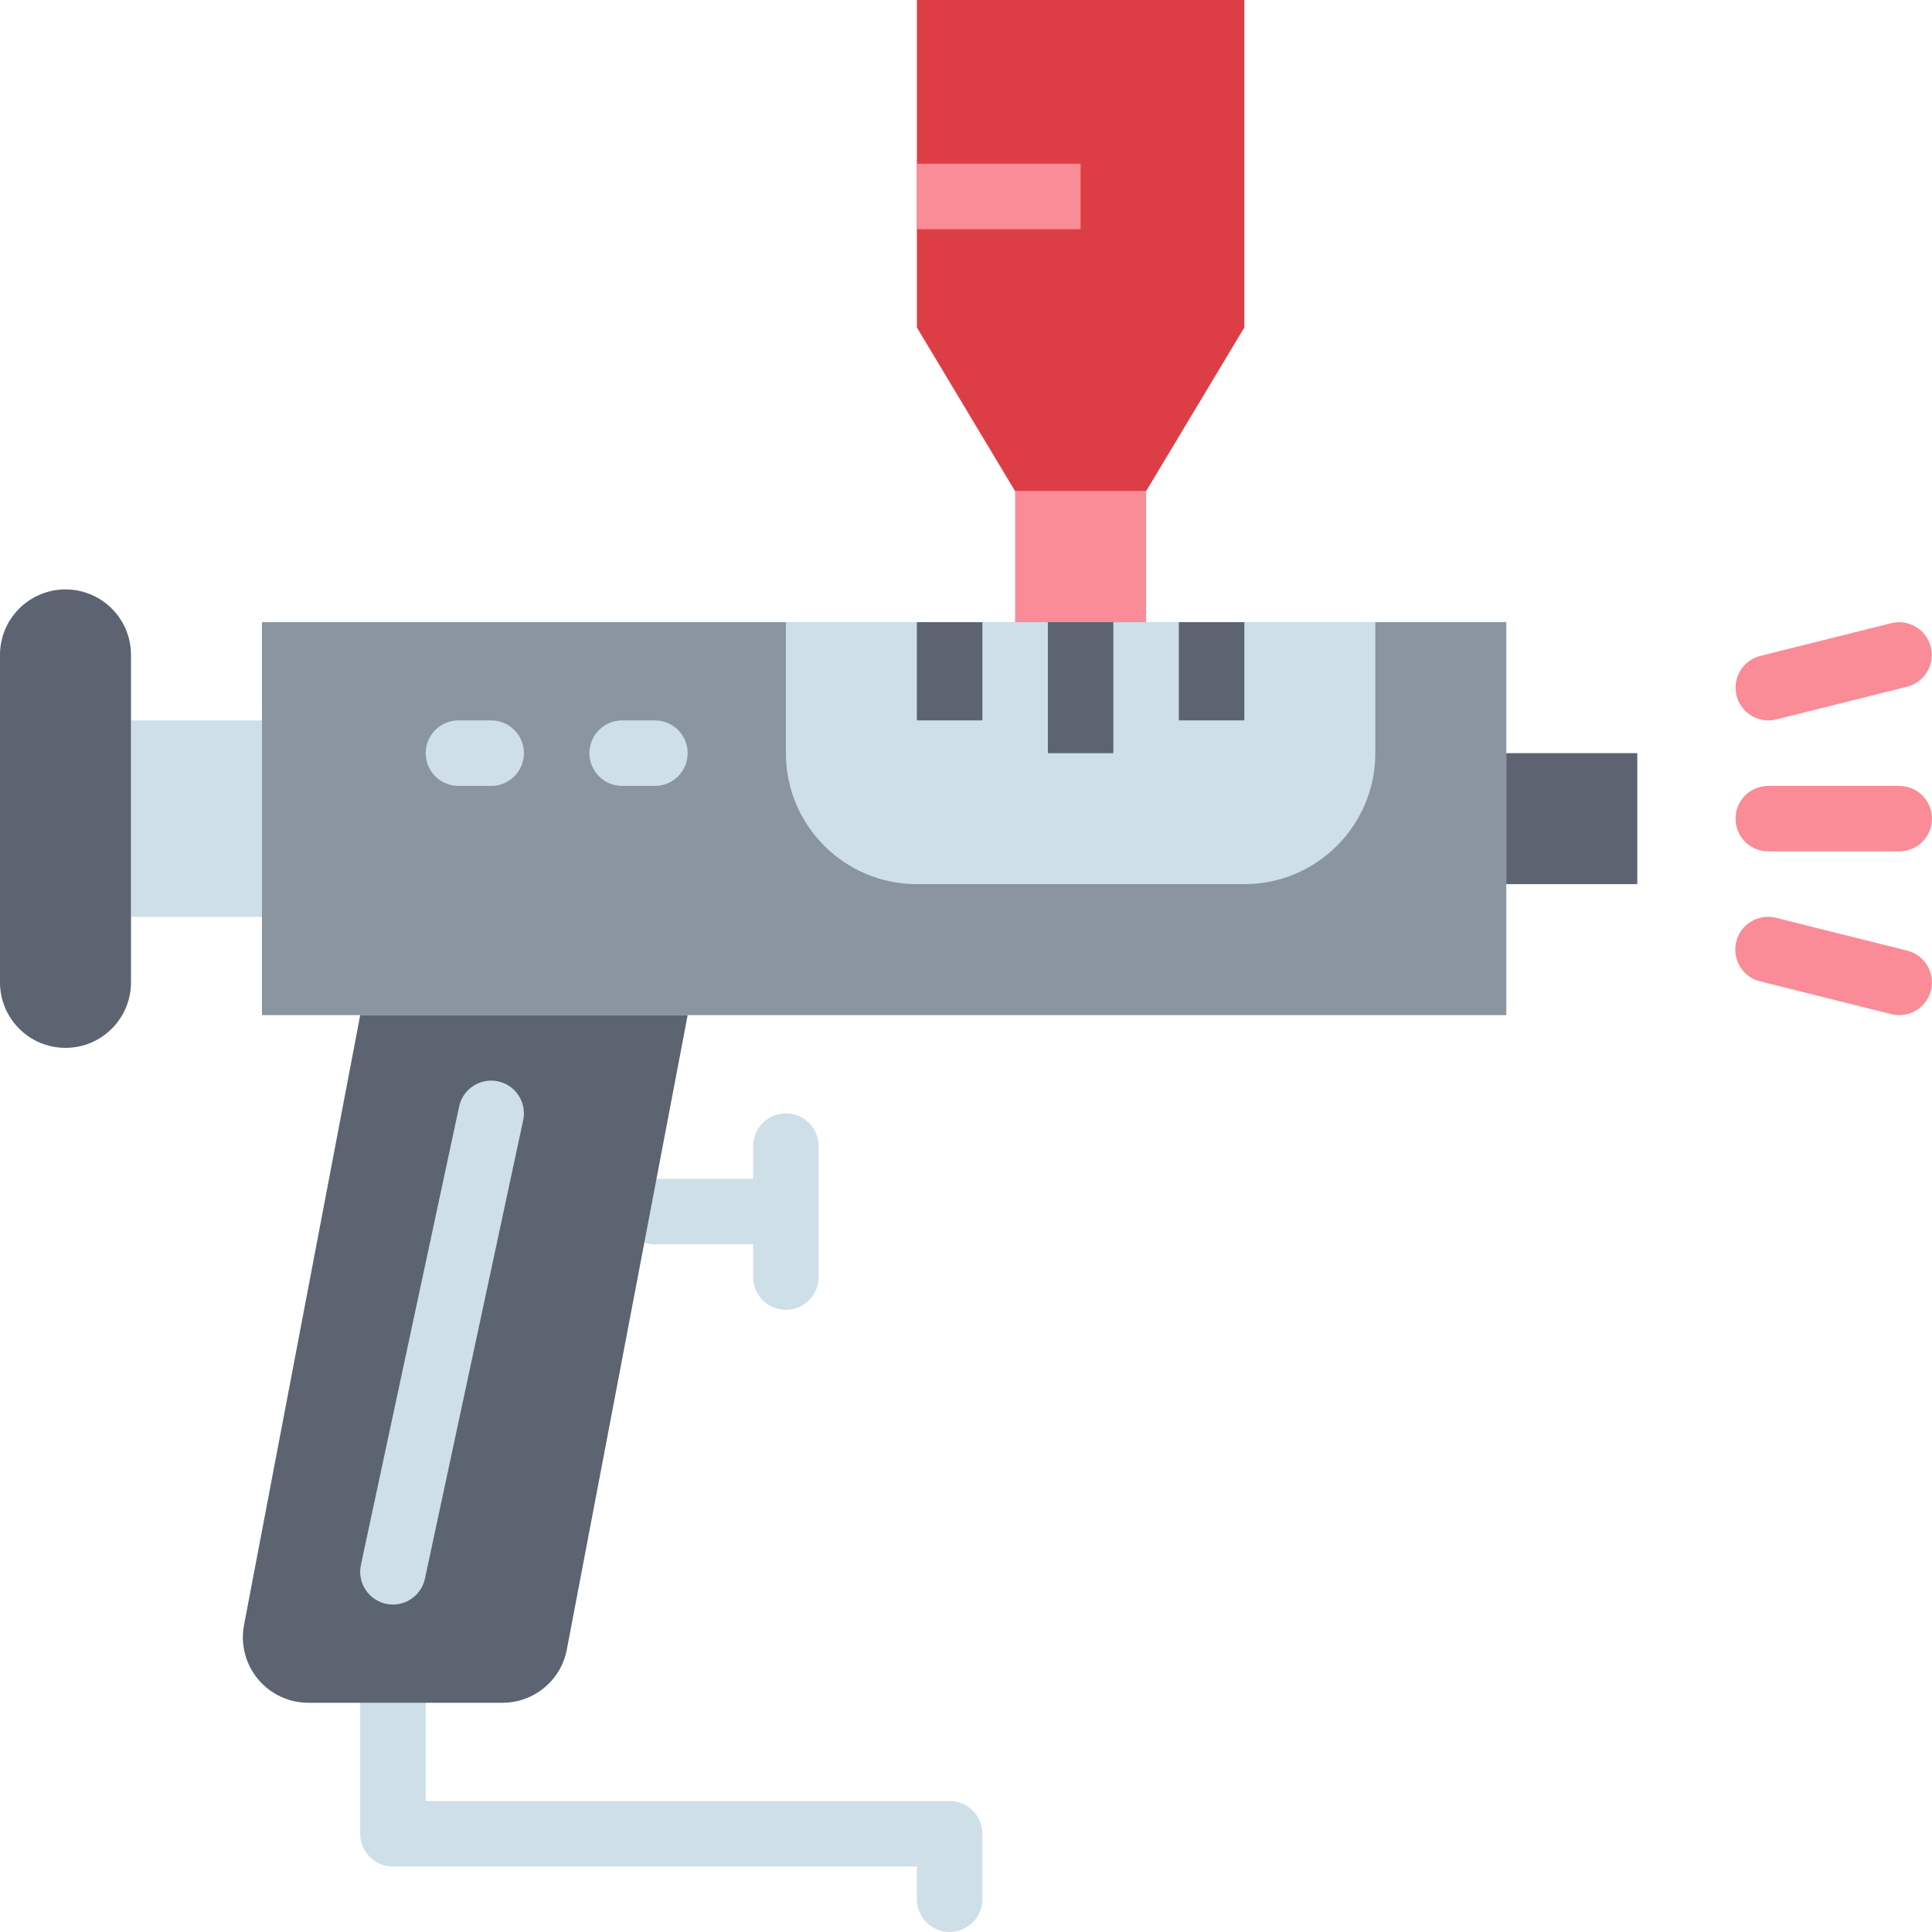 <svg height="472pt" viewBox="0 0 472 472" width="472pt" xmlns="http://www.w3.org/2000/svg"><path d="m192 272c-4.418 0-8 3.582-8 8v8h-24c-4.418 0-8 3.582-8 8s3.582 8 8 8h24v8c0 4.418 3.582 8 8 8s8-3.582 8-8v-32c0-4.418-3.582-8-8-8zm0 0" fill="#cfdfe8"/><path d="m232 472c-4.418 0-8-3.582-8-8v-8h-128c-4.418 0-8-3.582-8-8v-32c0-4.418 3.582-8 8-8s8 3.582 8 8v24h128c4.418 0 8 3.582 8 8v16c0 4.418-3.582 8-8 8zm0 0" fill="#cfdfe8"/><path d="m64 152h304v96h-304zm0 0" fill="#8a95a0"/><path d="m32 176h32v48h-32zm0 0" fill="#cfdfe8"/><path d="m368 184h32v32h-32zm0 0" fill="#5b6470"/><path d="m16 144c8.836 0 16 7.164 16 16v80c0 8.836-7.164 16-16 16s-16-7.164-16-16v-80c0-8.836 7.164-16 16-16zm0 0" fill="#5b6470"/><path d="m464 208h-32c-4.418 0-8-3.582-8-8s3.582-8 8-8h32c4.418 0 8 3.582 8 8s-3.582 8-8 8zm0 0" fill="#f98c96"/><path d="m432 176c-4.039-.004-7.438-3.016-7.93-7.023-.492-4.008 2.078-7.754 5.992-8.738l32-8c4.273-1.035 8.582 1.566 9.648 5.832 1.07 4.266-1.504 8.59-5.758 9.691l-32 8c-.641.16-1.297.242-1.953.238zm0 0" fill="#f98c96"/><path d="m464 248c-.656.004-1.312-.078-1.953-.238l-32-8c-2.789-.68-5.004-2.801-5.797-5.562-.797-2.758-.051-5.73 1.953-7.789 2-2.059 4.953-2.887 7.734-2.172l32 8c3.914.984 6.484 4.73 5.992 8.738-.492 4.008-3.891 7.02-7.93 7.023zm0 0" fill="#f98c96"/><path d="m192 152h144v32c0 17.672-14.328 32-32 32h-80c-17.672 0-32-14.328-32-32zm0 0" fill="#cfdfe8"/><path d="m248 120h32v32h-32zm0 0" fill="#f98c96"/><path d="m160 192h-8c-4.418 0-8-3.582-8-8s3.582-8 8-8h8c4.418 0 8 3.582 8 8s-3.582 8-8 8zm0 0" fill="#cfdfe8"/><path d="m120 192h-8c-4.418 0-8-3.582-8-8s3.582-8 8-8h8c4.418 0 8 3.582 8 8s-3.582 8-8 8zm0 0" fill="#cfdfe8"/><path d="m122.762 416h-47.426c-4.77 0-9.289-2.125-12.328-5.797-3.039-3.676-4.285-8.512-3.391-13.195l28.383-149.008h80l-29.52 154.992c-1.438 7.547-8.035 13.008-15.719 13.008zm0 0" fill="#5b6470"/><path d="m96 392c-2.418.004-4.703-1.086-6.227-2.965-1.52-1.879-2.109-4.344-1.605-6.707l24-112c.922-4.32 5.176-7.074 9.496-6.152 4.32.922 7.074 5.176 6.152 9.496l-24 112c-.789 3.688-4.047 6.324-7.816 6.328zm0 0" fill="#cfdfe8"/><g fill="#5b6470"><path d="m224 152h16v24h-16zm0 0"/><path d="m256 152h16v32h-16zm0 0"/><path d="m288 152h16v24h-16zm0 0"/></g><path d="m224 0v80l24 40h32l24-40v-80zm0 0" fill="#dd3e46"/><path d="m224 40h40v16h-40zm0 0" fill="#f98c96"/></svg>
